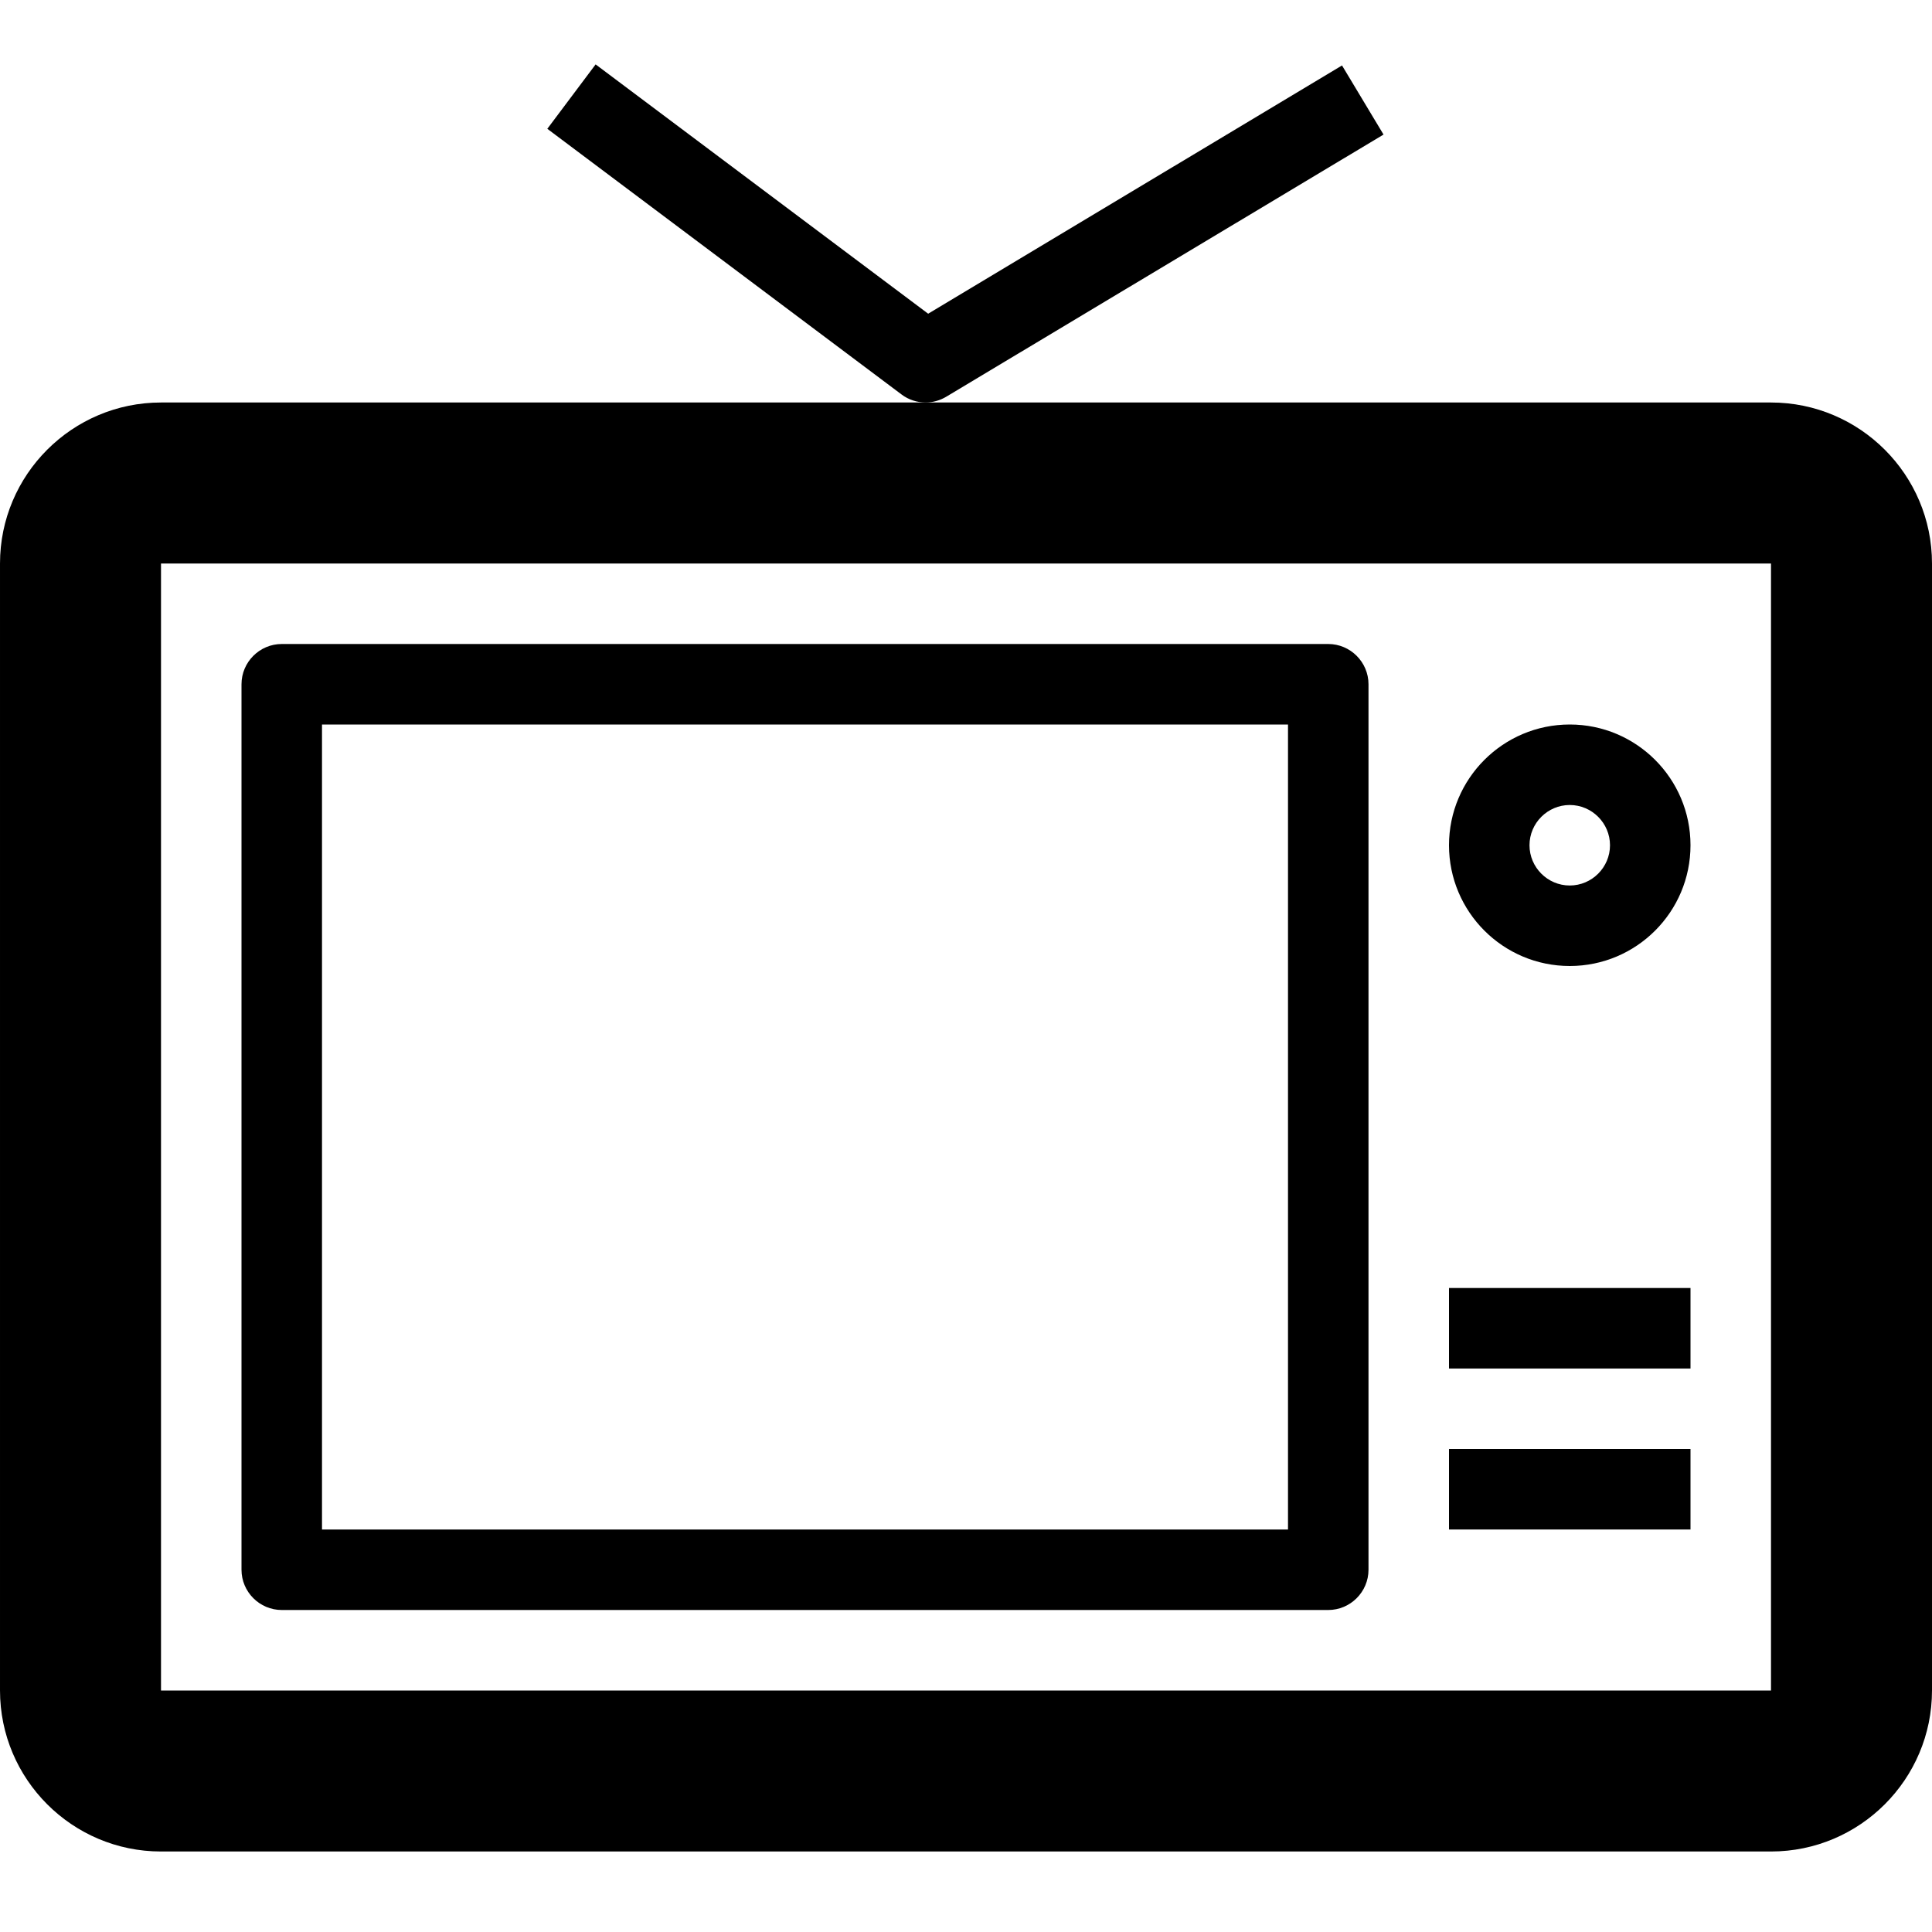 <svg version="1.1" xmlns="http://www.w3.org/2000/svg" width="24" height="24" viewBox="0 0 24 24" id="TvIcon">
   <path d="M22 5h-20c-1.103 0-2 0.897-2 2v14c0 1.103 0.897 2 2 2h20c1.103 0 2-0.897 2-2v-14c0-1.103-0.897-2-2-2zM22 21h-20v-14h20v14z" ></path>
   <path d="M3.5 20h13c0.275 0 0.5-0.225 0.5-0.5v-11c0-0.275-0.225-0.5-0.5-0.5h-13c-0.275 0-0.5 0.225-0.5 0.5v11c0 0.275 0.225 0.5 0.5 0.5zM4 9h12v10h-12v-10z" ></path>
   <path d="M19.5 12c0.828 0 1.5-0.672 1.5-1.5s-0.672-1.5-1.5-1.5-1.5 0.672-1.5 1.5 0.672 1.5 1.5 1.5zM19.5 10c0.275 0 0.5 0.225 0.5 0.5s-0.225 0.5-0.5 0.5-0.5-0.225-0.5-0.5 0.225-0.5 0.5-0.5z" ></path>
   <path d="M18 18h3v1h-3v-1z" ></path>
   <path d="M18 16h3v1h-3v-1z" ></path>
   <path d="M17.187 1.672l-0.516-0.859-5.141 3.084-4.131-3.097-0.6 0.8 4.4 3.3c0.087 0.066 0.194 0.1 0.3 0.1 0.087 0 0.178-0.025 0.256-0.072l5.431-3.256z" ></path>
</svg>

